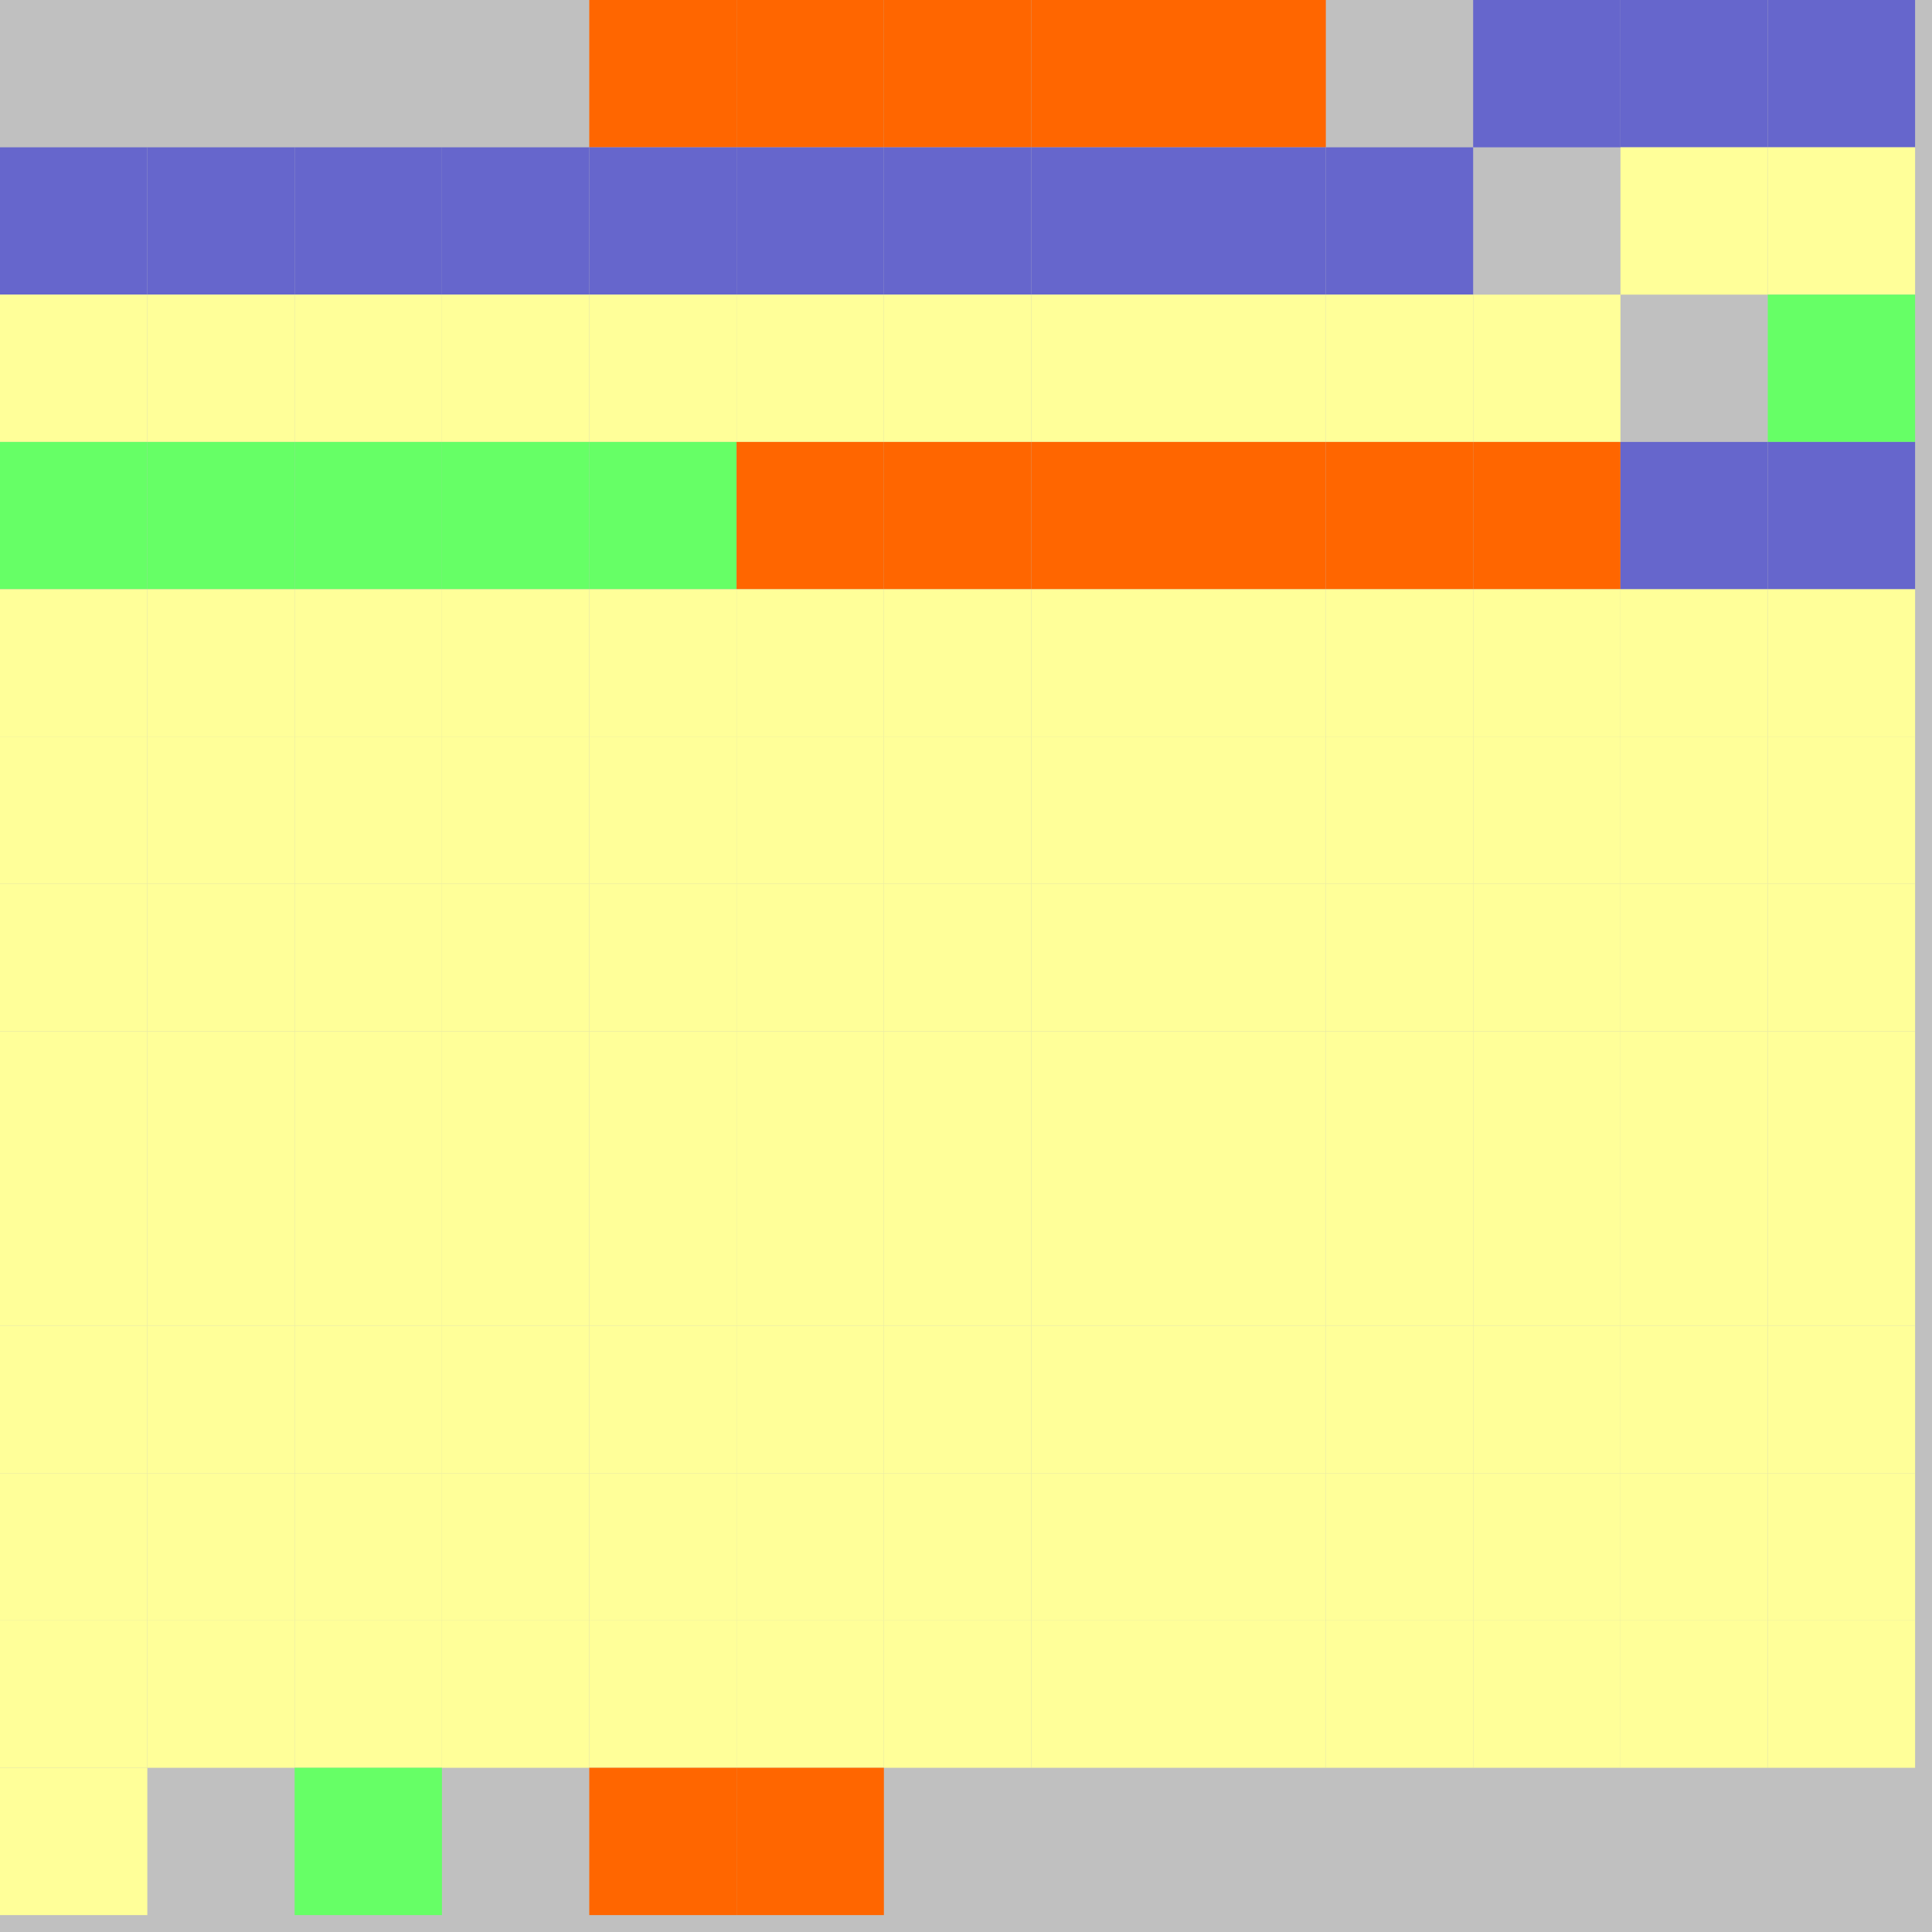 <?xml version="1.0" encoding="UTF-8"?>
<svg xmlns="http://www.w3.org/2000/svg" version="1.1" height="800" width="800"><rect x="0" y="0" width="800" height="800" fill="rgb(192,192,192)" /><rect x="0" y="0" width="61" height="61" fill="none" /><rect x="61" y="0" width="61" height="61" fill="none" /><rect x="122" y="0" width="61" height="61" fill="none" /><rect x="183" y="0" width="61" height="61" fill="none" /><rect x="244" y="0" width="61" height="61" fill="#FF6600" /><rect x="305" y="0" width="61" height="61" fill="#FF6600" /><rect x="366" y="0" width="61" height="61" fill="#FF6600" /><rect x="427" y="0" width="61" height="61" fill="#FF6600" /><rect x="488" y="0" width="61" height="61" fill="#FF6600" /><rect x="549" y="0" width="61" height="61" fill="none" /><rect x="610" y="0" width="61" height="61" fill="#6666CC" /><rect x="671" y="0" width="61" height="61" fill="#6666CC" /><rect x="732" y="0" width="61" height="61" fill="#6666CC" /><rect x="0" y="61" width="61" height="61" fill="#6666CC" /><rect x="61" y="61" width="61" height="61" fill="#6666CC" /><rect x="122" y="61" width="61" height="61" fill="#6666CC" /><rect x="183" y="61" width="61" height="61" fill="#6666CC" /><rect x="244" y="61" width="61" height="61" fill="#6666CC" /><rect x="305" y="61" width="61" height="61" fill="#6666CC" /><rect x="366" y="61" width="61" height="61" fill="#6666CC" /><rect x="427" y="61" width="61" height="61" fill="#6666CC" /><rect x="488" y="61" width="61" height="61" fill="#6666CC" /><rect x="549" y="61" width="61" height="61" fill="#6666CC" /><rect x="610" y="61" width="61" height="61" fill="none" /><rect x="671" y="61" width="61" height="61" fill="#FFFF99" /><rect x="732" y="61" width="61" height="61" fill="#FFFF99" /><rect x="0" y="122" width="61" height="61" fill="#FFFF99" /><rect x="61" y="122" width="61" height="61" fill="#FFFF99" /><rect x="122" y="122" width="61" height="61" fill="#FFFF99" /><rect x="183" y="122" width="61" height="61" fill="#FFFF99" /><rect x="244" y="122" width="61" height="61" fill="#FFFF99" /><rect x="305" y="122" width="61" height="61" fill="#FFFF99" /><rect x="366" y="122" width="61" height="61" fill="#FFFF99" /><rect x="427" y="122" width="61" height="61" fill="#FFFF99" /><rect x="488" y="122" width="61" height="61" fill="#FFFF99" /><rect x="549" y="122" width="61" height="61" fill="#FFFF99" /><rect x="610" y="122" width="61" height="61" fill="#FFFF99" /><rect x="671" y="122" width="61" height="61" fill="none" /><rect x="732" y="122" width="61" height="61" fill="#66FF66" /><rect x="0" y="183" width="61" height="61" fill="#66FF66" /><rect x="61" y="183" width="61" height="61" fill="#66FF66" /><rect x="122" y="183" width="61" height="61" fill="#66FF66" /><rect x="183" y="183" width="61" height="61" fill="#66FF66" /><rect x="244" y="183" width="61" height="61" fill="#66FF66" /><rect x="305" y="183" width="61" height="61" fill="#FF6600" /><rect x="366" y="183" width="61" height="61" fill="#FF6600" /><rect x="427" y="183" width="61" height="61" fill="#FF6600" /><rect x="488" y="183" width="61" height="61" fill="#FF6600" /><rect x="549" y="183" width="61" height="61" fill="#FF6600" /><rect x="610" y="183" width="61" height="61" fill="#FF6600" /><rect x="671" y="183" width="61" height="61" fill="#6666CC" /><rect x="732" y="183" width="61" height="61" fill="#6666CC" /><rect x="0" y="244" width="61" height="61" fill="#FFFF99" /><rect x="61" y="244" width="61" height="61" fill="#FFFF99" /><rect x="122" y="244" width="61" height="61" fill="#FFFF99" /><rect x="183" y="244" width="61" height="61" fill="#FFFF99" /><rect x="244" y="244" width="61" height="61" fill="#FFFF99" /><rect x="305" y="244" width="61" height="61" fill="#FFFF99" /><rect x="366" y="244" width="61" height="61" fill="#FFFF99" /><rect x="427" y="244" width="61" height="61" fill="#FFFF99" /><rect x="488" y="244" width="61" height="61" fill="#FFFF99" /><rect x="549" y="244" width="61" height="61" fill="#FFFF99" /><rect x="610" y="244" width="61" height="61" fill="#FFFF99" /><rect x="671" y="244" width="61" height="61" fill="#FFFF99" /><rect x="732" y="244" width="61" height="61" fill="#FFFF99" /><rect x="0" y="305" width="61" height="61" fill="#FFFF99" /><rect x="61" y="305" width="61" height="61" fill="#FFFF99" /><rect x="122" y="305" width="61" height="61" fill="#FFFF99" /><rect x="183" y="305" width="61" height="61" fill="#FFFF99" /><rect x="244" y="305" width="61" height="61" fill="#FFFF99" /><rect x="305" y="305" width="61" height="61" fill="#FFFF99" /><rect x="366" y="305" width="61" height="61" fill="#FFFF99" /><rect x="427" y="305" width="61" height="61" fill="#FFFF99" /><rect x="488" y="305" width="61" height="61" fill="#FFFF99" /><rect x="549" y="305" width="61" height="61" fill="#FFFF99" /><rect x="610" y="305" width="61" height="61" fill="#FFFF99" /><rect x="671" y="305" width="61" height="61" fill="#FFFF99" /><rect x="732" y="305" width="61" height="61" fill="#FFFF99" /><rect x="0" y="366" width="61" height="61" fill="#FFFF99" /><rect x="61" y="366" width="61" height="61" fill="#FFFF99" /><rect x="122" y="366" width="61" height="61" fill="#FFFF99" /><rect x="183" y="366" width="61" height="61" fill="#FFFF99" /><rect x="244" y="366" width="61" height="61" fill="#FFFF99" /><rect x="305" y="366" width="61" height="61" fill="#FFFF99" /><rect x="366" y="366" width="61" height="61" fill="#FFFF99" /><rect x="427" y="366" width="61" height="61" fill="#FFFF99" /><rect x="488" y="366" width="61" height="61" fill="#FFFF99" /><rect x="549" y="366" width="61" height="61" fill="#FFFF99" /><rect x="610" y="366" width="61" height="61" fill="#FFFF99" /><rect x="671" y="366" width="61" height="61" fill="#FFFF99" /><rect x="732" y="366" width="61" height="61" fill="#FFFF99" /><rect x="0" y="427" width="61" height="61" fill="#FFFF99" /><rect x="61" y="427" width="61" height="61" fill="#FFFF99" /><rect x="122" y="427" width="61" height="61" fill="#FFFF99" /><rect x="183" y="427" width="61" height="61" fill="#FFFF99" /><rect x="244" y="427" width="61" height="61" fill="#FFFF99" /><rect x="305" y="427" width="61" height="61" fill="#FFFF99" /><rect x="366" y="427" width="61" height="61" fill="#FFFF99" /><rect x="427" y="427" width="61" height="61" fill="#FFFF99" /><rect x="488" y="427" width="61" height="61" fill="#FFFF99" /><rect x="549" y="427" width="61" height="61" fill="#FFFF99" /><rect x="610" y="427" width="61" height="61" fill="#FFFF99" /><rect x="671" y="427" width="61" height="61" fill="#FFFF99" /><rect x="732" y="427" width="61" height="61" fill="#FFFF99" /><rect x="0" y="488" width="61" height="61" fill="#FFFF99" /><rect x="61" y="488" width="61" height="61" fill="#FFFF99" /><rect x="122" y="488" width="61" height="61" fill="#FFFF99" /><rect x="183" y="488" width="61" height="61" fill="#FFFF99" /><rect x="244" y="488" width="61" height="61" fill="#FFFF99" /><rect x="305" y="488" width="61" height="61" fill="#FFFF99" /><rect x="366" y="488" width="61" height="61" fill="#FFFF99" /><rect x="427" y="488" width="61" height="61" fill="#FFFF99" /><rect x="488" y="488" width="61" height="61" fill="#FFFF99" /><rect x="549" y="488" width="61" height="61" fill="#FFFF99" /><rect x="610" y="488" width="61" height="61" fill="#FFFF99" /><rect x="671" y="488" width="61" height="61" fill="#FFFF99" /><rect x="732" y="488" width="61" height="61" fill="#FFFF99" /><rect x="0" y="549" width="61" height="61" fill="#FFFF99" /><rect x="61" y="549" width="61" height="61" fill="#FFFF99" /><rect x="122" y="549" width="61" height="61" fill="#FFFF99" /><rect x="183" y="549" width="61" height="61" fill="#FFFF99" /><rect x="244" y="549" width="61" height="61" fill="#FFFF99" /><rect x="305" y="549" width="61" height="61" fill="#FFFF99" /><rect x="366" y="549" width="61" height="61" fill="#FFFF99" /><rect x="427" y="549" width="61" height="61" fill="#FFFF99" /><rect x="488" y="549" width="61" height="61" fill="#FFFF99" /><rect x="549" y="549" width="61" height="61" fill="#FFFF99" /><rect x="610" y="549" width="61" height="61" fill="#FFFF99" /><rect x="671" y="549" width="61" height="61" fill="#FFFF99" /><rect x="732" y="549" width="61" height="61" fill="#FFFF99" /><rect x="0" y="610" width="61" height="61" fill="#FFFF99" /><rect x="61" y="610" width="61" height="61" fill="#FFFF99" /><rect x="122" y="610" width="61" height="61" fill="#FFFF99" /><rect x="183" y="610" width="61" height="61" fill="#FFFF99" /><rect x="244" y="610" width="61" height="61" fill="#FFFF99" /><rect x="305" y="610" width="61" height="61" fill="#FFFF99" /><rect x="366" y="610" width="61" height="61" fill="#FFFF99" /><rect x="427" y="610" width="61" height="61" fill="#FFFF99" /><rect x="488" y="610" width="61" height="61" fill="#FFFF99" /><rect x="549" y="610" width="61" height="61" fill="#FFFF99" /><rect x="610" y="610" width="61" height="61" fill="#FFFF99" /><rect x="671" y="610" width="61" height="61" fill="#FFFF99" /><rect x="732" y="610" width="61" height="61" fill="#FFFF99" /><rect x="0" y="671" width="61" height="61" fill="#FFFF99" /><rect x="61" y="671" width="61" height="61" fill="#FFFF99" /><rect x="122" y="671" width="61" height="61" fill="#FFFF99" /><rect x="183" y="671" width="61" height="61" fill="#FFFF99" /><rect x="244" y="671" width="61" height="61" fill="#FFFF99" /><rect x="305" y="671" width="61" height="61" fill="#FFFF99" /><rect x="366" y="671" width="61" height="61" fill="#FFFF99" /><rect x="427" y="671" width="61" height="61" fill="#FFFF99" /><rect x="488" y="671" width="61" height="61" fill="#FFFF99" /><rect x="549" y="671" width="61" height="61" fill="#FFFF99" /><rect x="610" y="671" width="61" height="61" fill="#FFFF99" /><rect x="671" y="671" width="61" height="61" fill="#FFFF99" /><rect x="732" y="671" width="61" height="61" fill="#FFFF99" /><rect x="0" y="732" width="61" height="61" fill="#FFFF99" /><rect x="61" y="732" width="61" height="61" fill="none" /><rect x="122" y="732" width="61" height="61" fill="#66FF66" /><rect x="183" y="732" width="61" height="61" fill="none" /><rect x="244" y="732" width="61" height="61" fill="#FF6600" /><rect x="305" y="732" width="61" height="61" fill="#FF6600" /><rect x="366" y="732" width="61" height="61" fill="none" /><rect x="427" y="732" width="61" height="61" fill="none" /></svg>